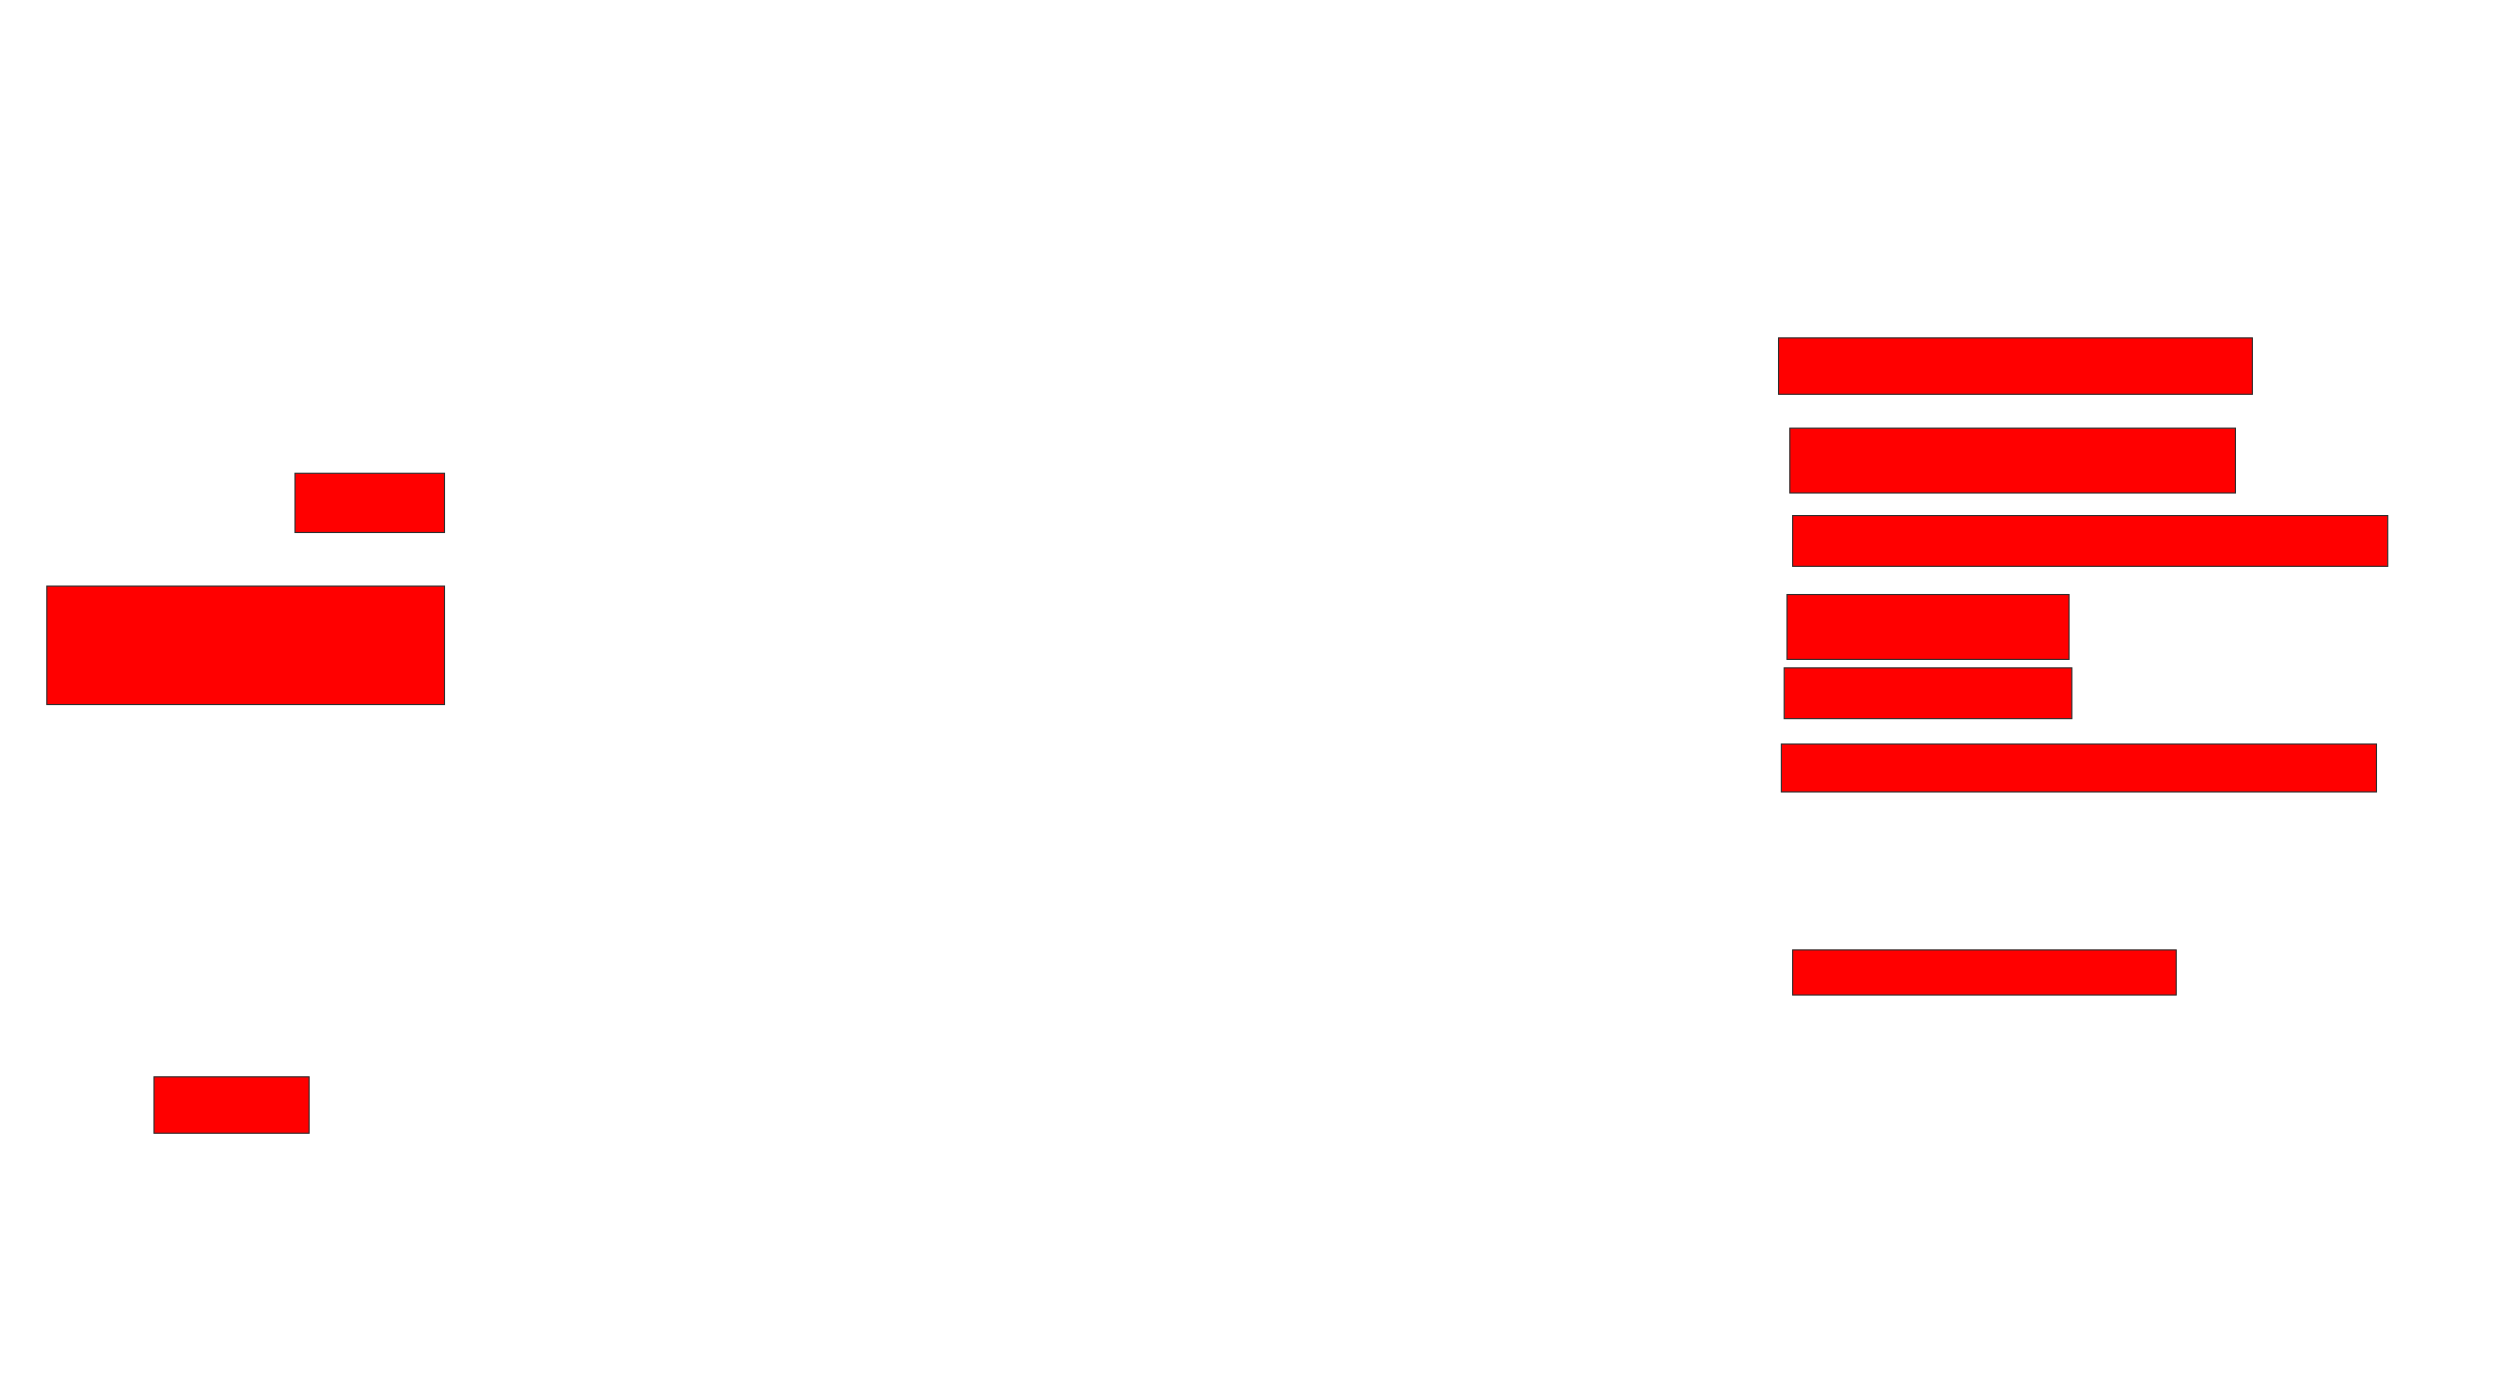 <svg xmlns="http://www.w3.org/2000/svg" width="2216" height="1238">
 <!-- Created with Image Occlusion Enhanced -->
 <g>
  <title>Labels</title>
 </g>
 <g>
  <title>Masks</title>
  <rect id="6769aa7b12404217ad00c8f055b72ceb-oa-1" height="52.5" width="132.5" y="419.5" x="261.5" stroke="#2D2D2D" fill="#ff0000"/>
  <rect id="6769aa7b12404217ad00c8f055b72ceb-oa-2" height="105" width="352.5" y="519.5" x="41.5" stroke="#2D2D2D" fill="#ff0000"/>
  <rect id="6769aa7b12404217ad00c8f055b72ceb-oa-3" height="50" width="137.5" y="954.5" x="136.5" stroke="#2D2D2D" fill="#ff0000"/>
  <rect id="6769aa7b12404217ad00c8f055b72ceb-oa-4" height="40" width="340" y="842" x="1589" stroke="#2D2D2D" fill="#ff0000"/>
  <rect id="6769aa7b12404217ad00c8f055b72ceb-oa-5" height="42.5" width="527.5" y="659.5" x="1579" stroke="#2D2D2D" fill="#ff0000"/>
  <rect id="6769aa7b12404217ad00c8f055b72ceb-oa-6" height="45" width="255" y="592" x="1581.5" stroke="#2D2D2D" fill="#ff0000"/>
  <rect id="6769aa7b12404217ad00c8f055b72ceb-oa-7" height="57.5" width="250" y="527" x="1584" stroke="#2D2D2D" fill="#ff0000"/>
  <rect id="6769aa7b12404217ad00c8f055b72ceb-oa-8" height="45" width="527.5" y="457" x="1589" stroke="#2D2D2D" fill="#ff0000"/>
  <rect id="6769aa7b12404217ad00c8f055b72ceb-oa-9" height="57.5" width="395" y="379.5" x="1586.5" stroke="#2D2D2D" fill="#ff0000"/>
  <rect id="6769aa7b12404217ad00c8f055b72ceb-oa-10" height="50" width="420" y="299.5" x="1576.5" stroke="#2D2D2D" fill="#ff0000"/>
 </g>
</svg>